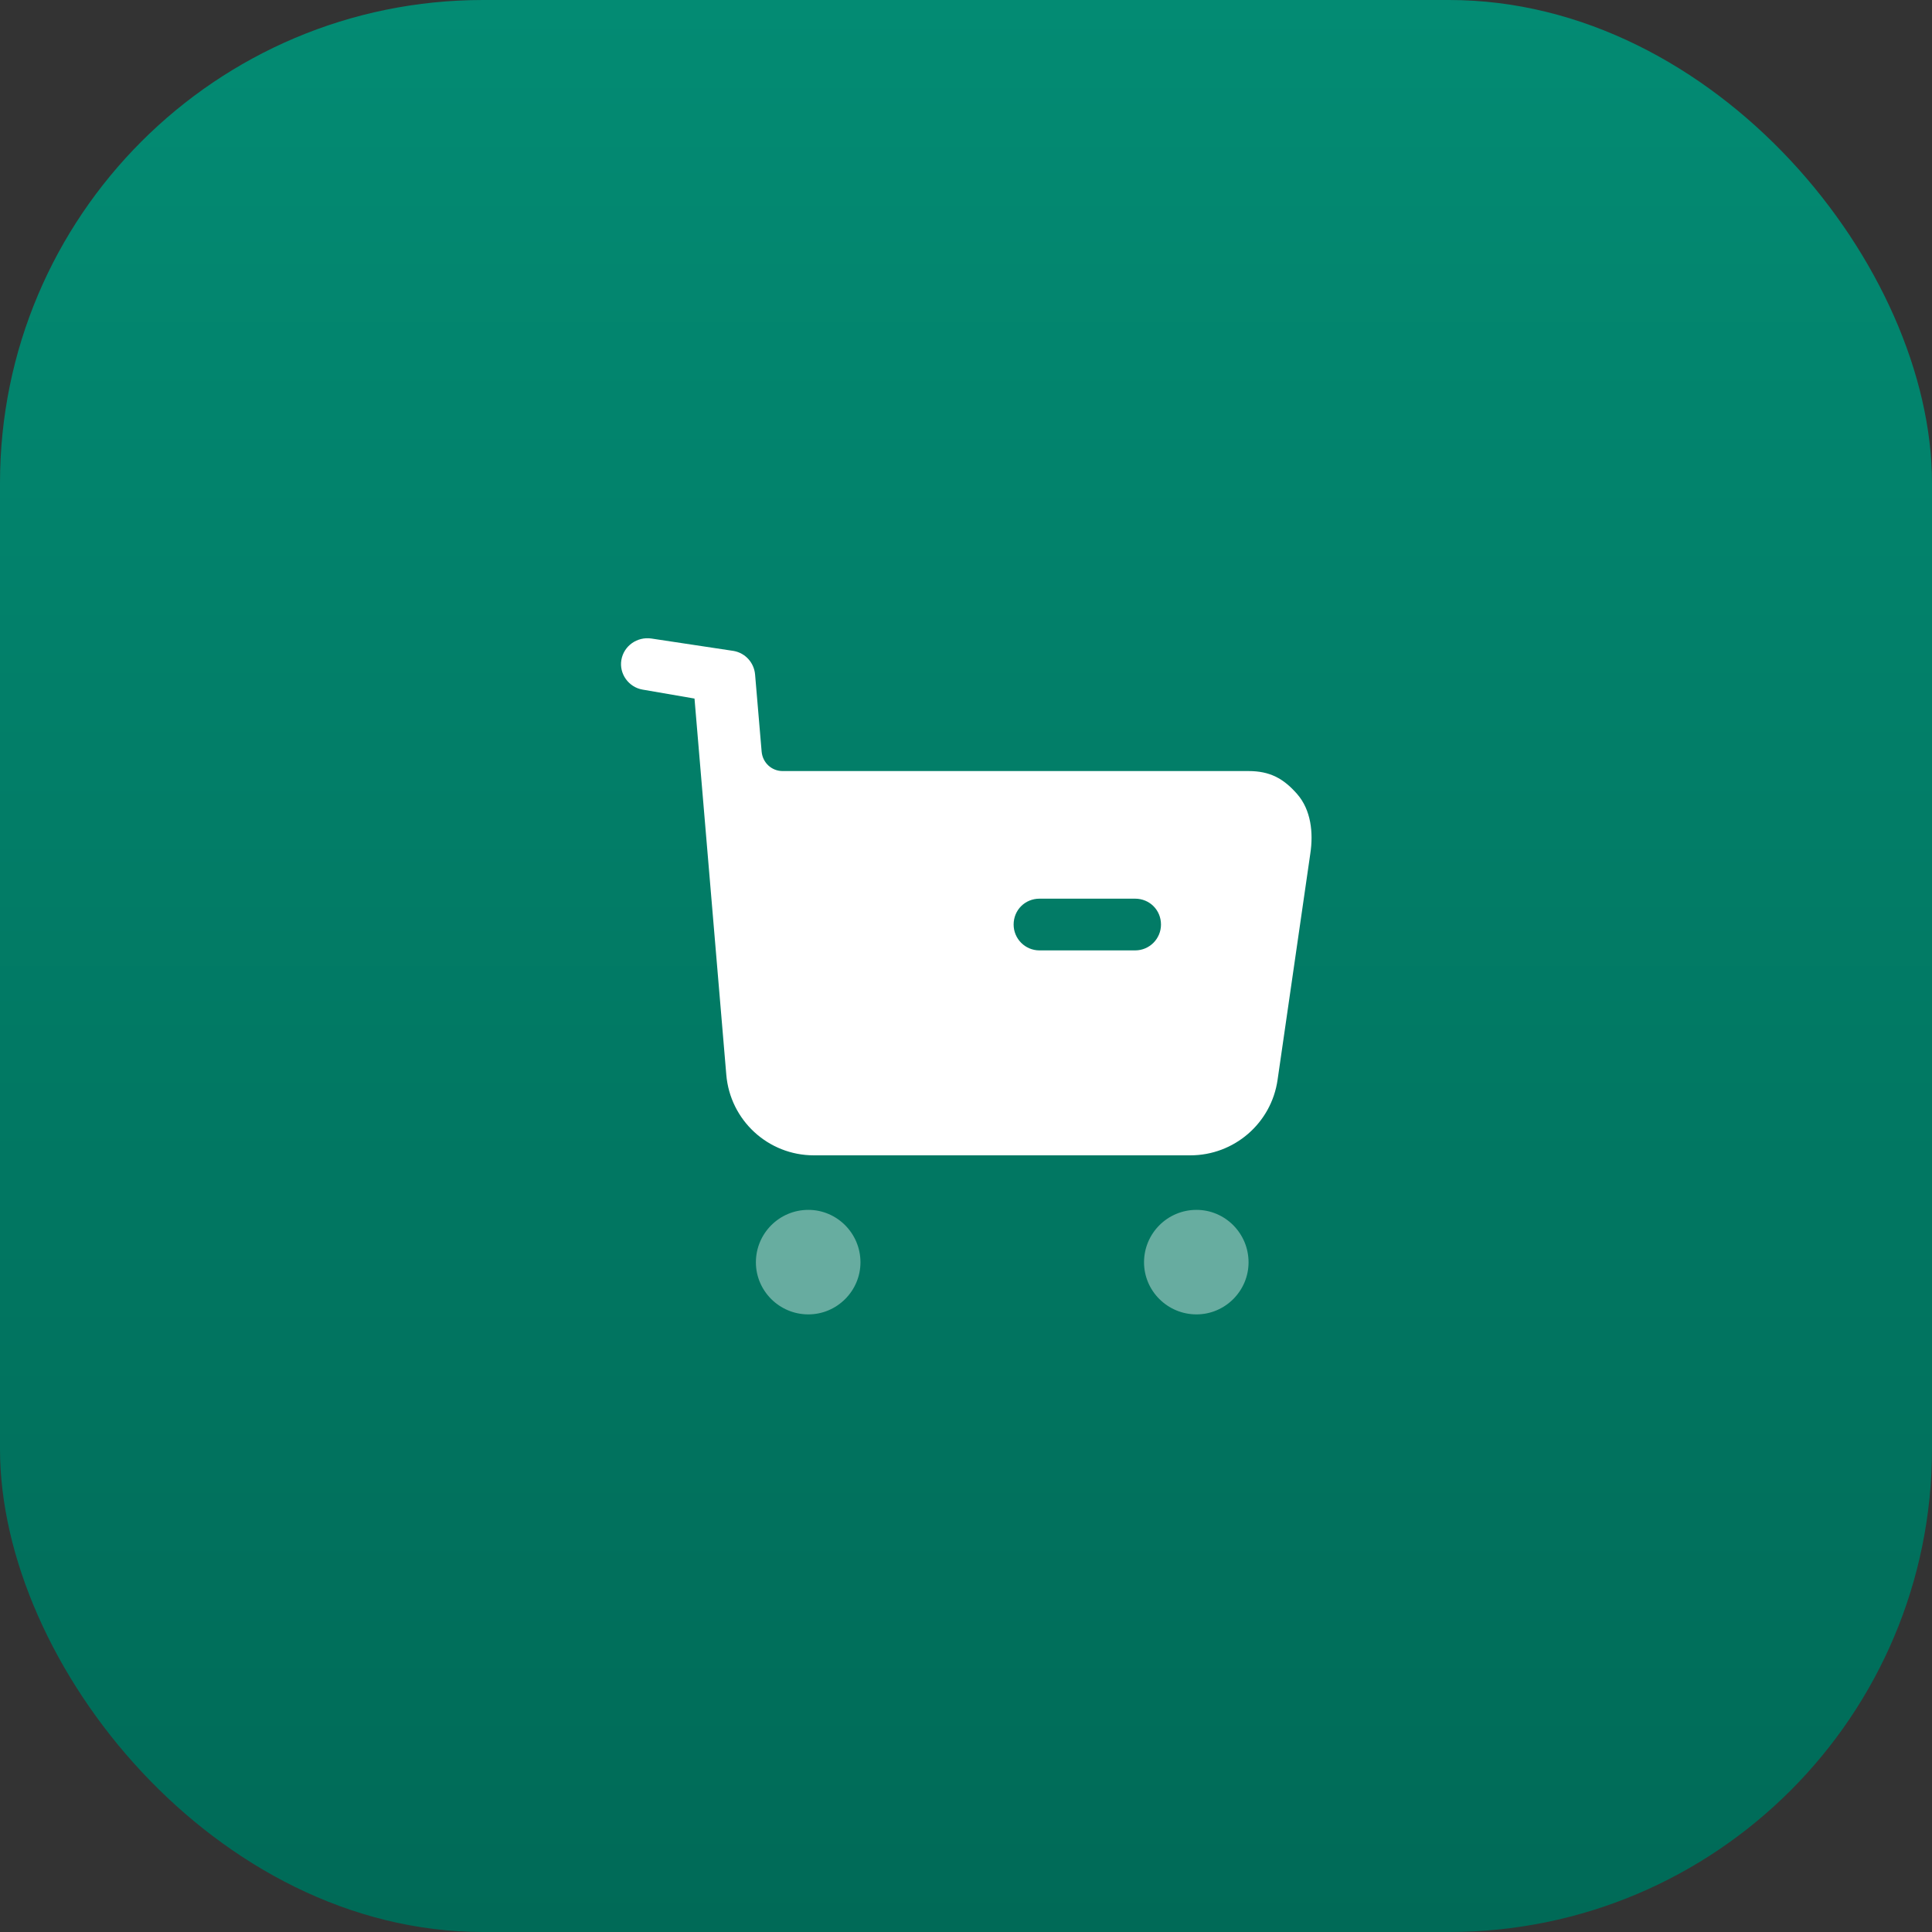 <svg width="40" height="40" viewBox="0 0 40 40" fill="none" xmlns="http://www.w3.org/2000/svg">
<rect x="0" y="0" width="40" height="40" fill="#333333" stroke="none"/>
<rect width="40" height="40" rx="10" fill="url(#paint0_linear_503_394)"/>
<path opacity="0.4" fill-rule="evenodd" clip-rule="evenodd" d="M15.65 26.135C15.65 25.535 16.136 25.049 16.736 25.049C17.329 25.049 17.815 25.535 17.815 26.135C17.815 26.727 17.329 27.213 16.736 27.213C16.136 27.213 15.65 26.727 15.65 26.135ZM23.686 26.135C23.686 25.535 24.172 25.049 24.772 25.049C25.365 25.049 25.85 25.535 25.85 26.135C25.85 26.727 25.365 27.213 24.772 27.213C24.172 27.213 23.686 26.727 23.686 26.135Z" fill="white"/>
<path fill-rule="evenodd" clip-rule="evenodd" d="M25.851 15.964C26.287 15.964 26.572 16.114 26.858 16.442C27.144 16.771 27.194 17.242 27.129 17.67L26.451 22.356C26.322 23.256 25.551 23.92 24.644 23.92H16.851C15.901 23.92 15.115 23.192 15.037 22.249L14.379 14.463L13.301 14.277C13.015 14.227 12.815 13.949 12.865 13.663C12.915 13.37 13.194 13.177 13.486 13.22L15.19 13.477C15.433 13.521 15.611 13.72 15.633 13.963L15.769 15.563C15.79 15.792 15.976 15.964 16.204 15.964H25.851ZM21.522 19.677H23.501C23.801 19.677 24.037 19.434 24.037 19.142C24.037 18.841 23.801 18.606 23.501 18.606H21.522C21.222 18.606 20.986 18.841 20.986 19.142C20.986 19.434 21.222 19.677 21.522 19.677Z" fill="white"/>
<defs>
<linearGradient id="paint0_linear_503_394" x1="20" y1="0" x2="20" y2="40" gradientUnits="userSpaceOnUse">
<stop stop-color="#038B73"/>
<stop offset="1" stop-color="#006A57"/>
</linearGradient>
</defs>
</svg>
